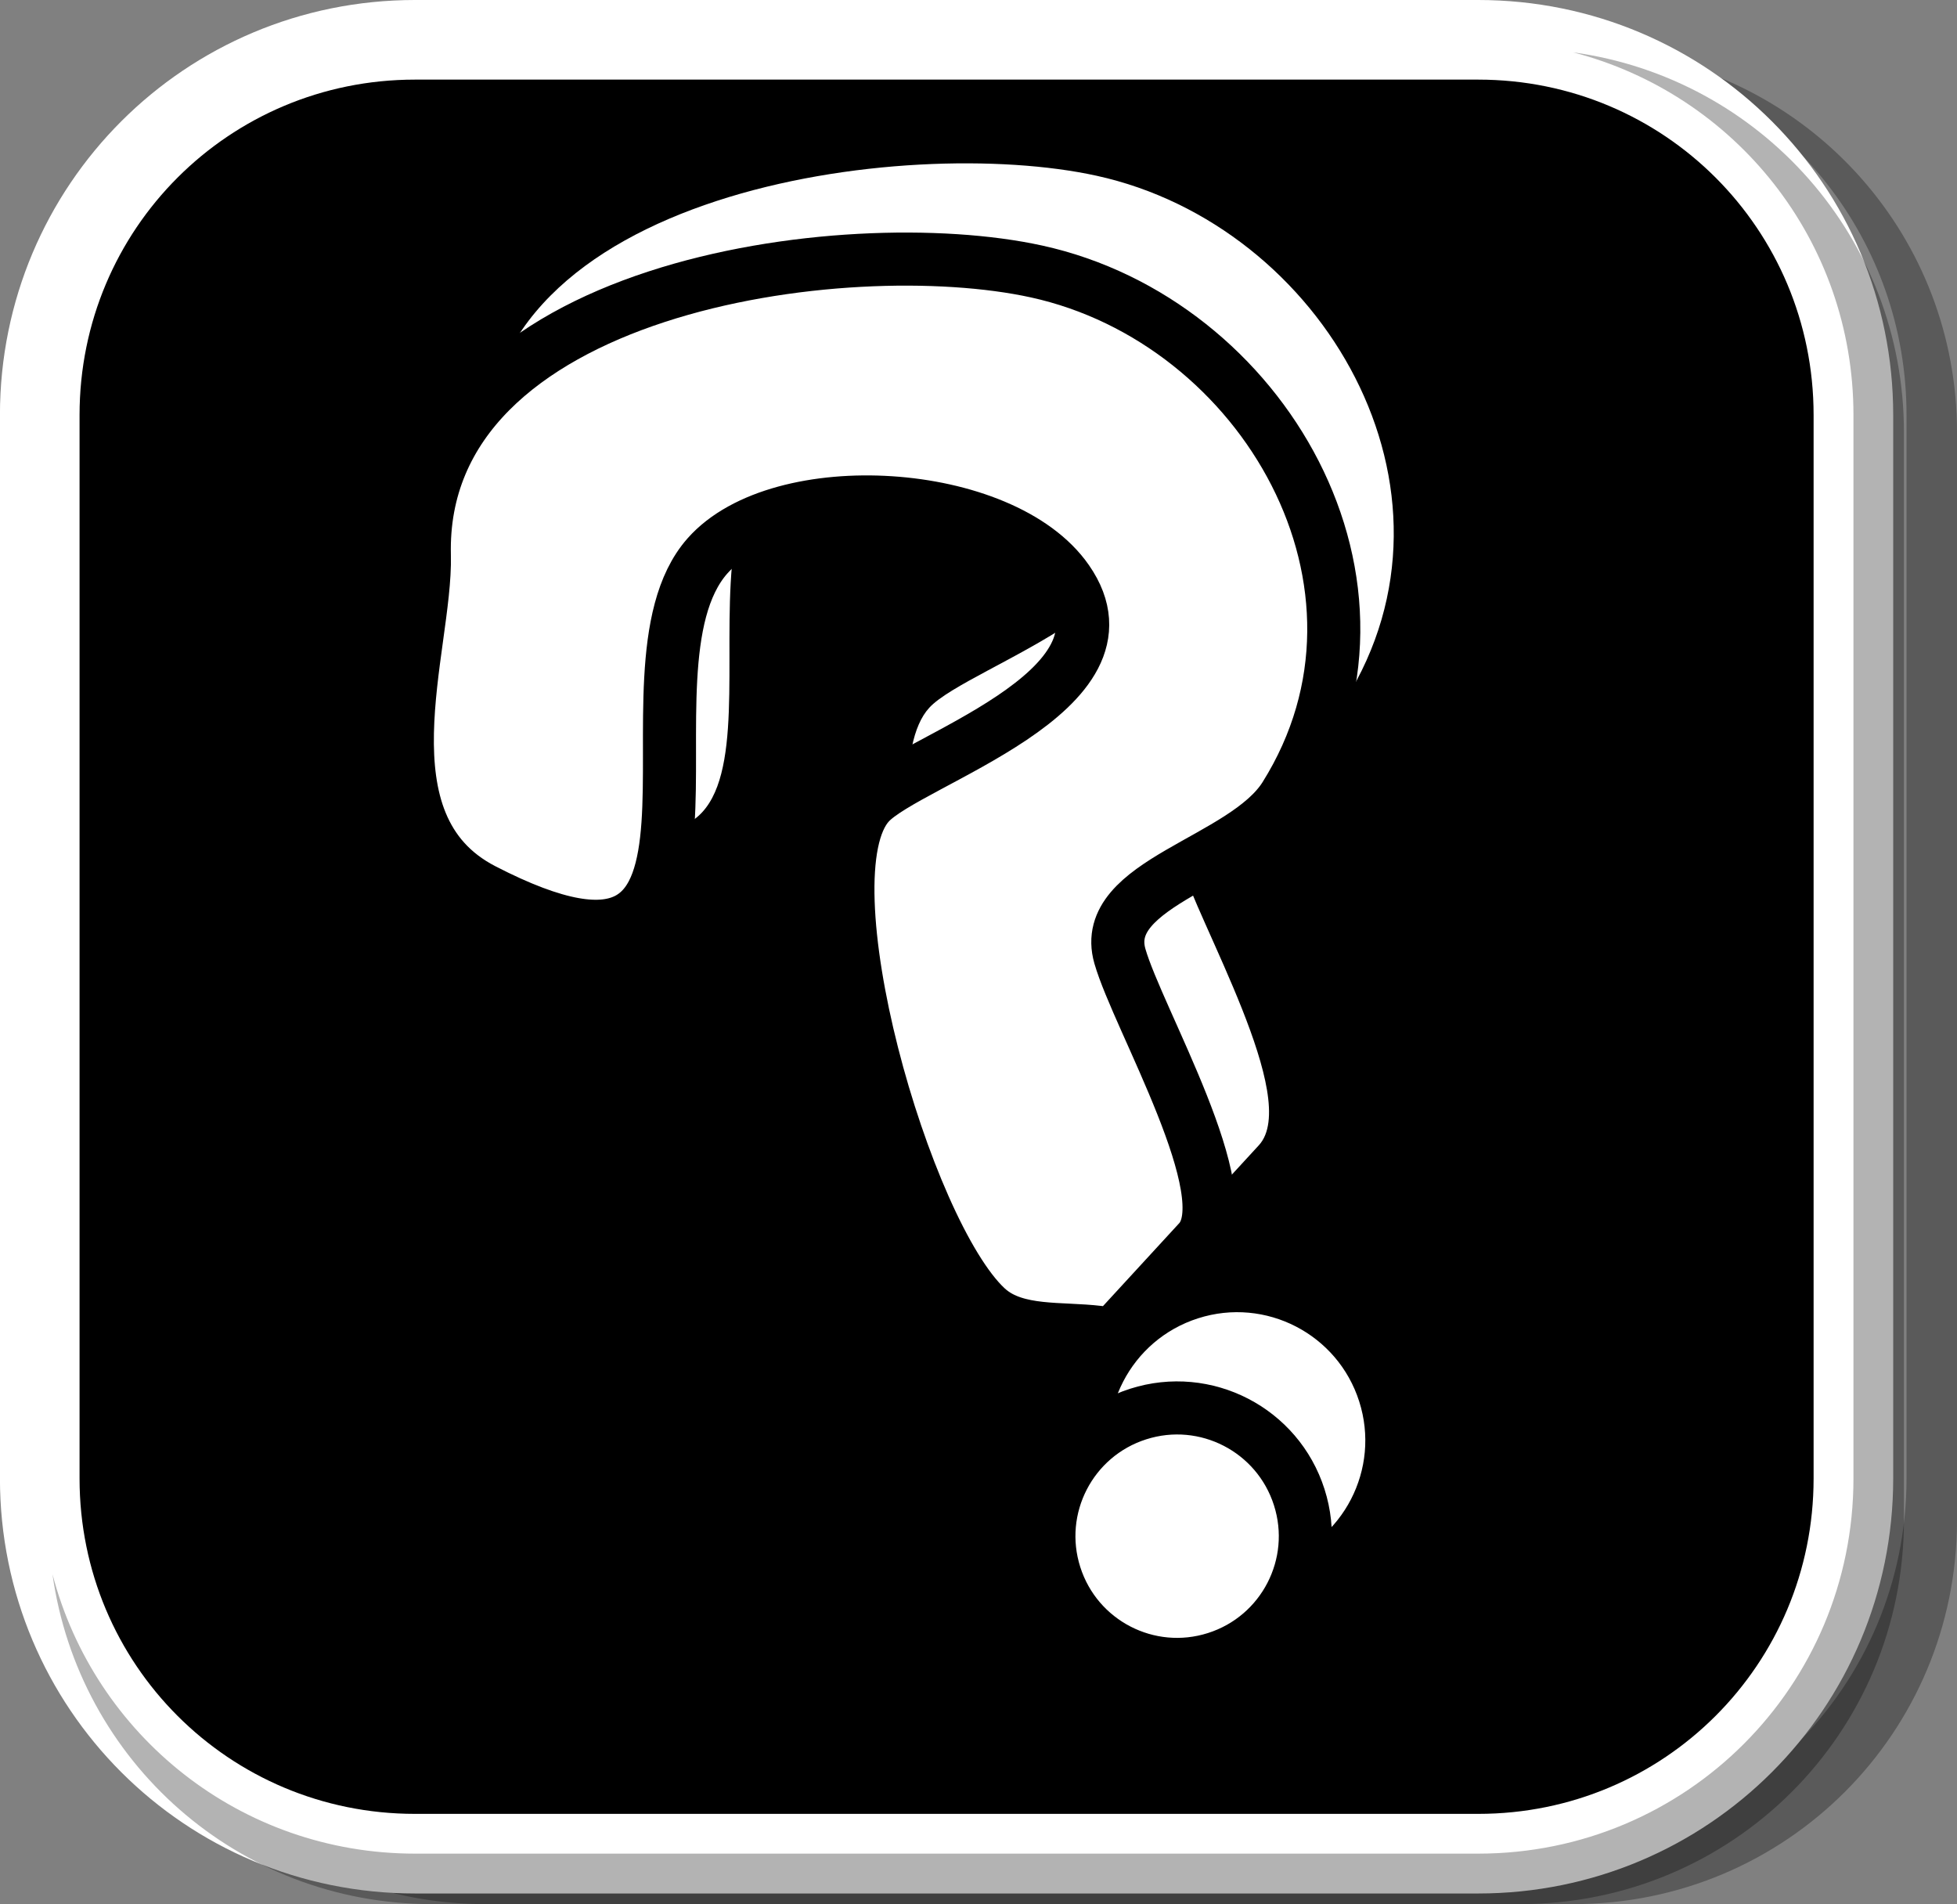 <svg version="1.1" xmlns="http://www.w3.org/2000/svg" xmlns:xlink="http://www.w3.org/1999/xlink" width="36.875" height="35.874" viewBox="0,0,36.875,35.874"><rect x="0" y="0" width="36.875" height="35.874" fill="#808080" stroke="none"/><g transform="translate(-222.283,-162.283)"><g data-paper-data="{&quot;isPaintingLayer&quot;:true}" stroke-miterlimit="10" stroke-dasharray="" stroke-dashoffset="0" style="mix-blend-mode: normal"><path d="M259.158,170.427v20.498c0,4.007 -3.225,7.232 -7.232,7.232h-20.5c-3.661,0 -6.661,-2.694 -7.154,-6.215c0.795,3.035 3.541,5.264 6.832,5.264h20.033c3.917,0 7.07,-3.154 7.07,-7.07v-20.033c0,-3.298 -2.239,-6.045 -5.283,-6.834c3.53,0.485 6.234,3.491 6.234,7.158z" fill-opacity="0.298" fill="#000000" fill-rule="evenodd" stroke="none" stroke-width="4.542" stroke-linecap="round" stroke-linejoin="round"/><path d="M230.102,163.033h20.034c3.917,0 7.07,3.153 7.07,7.07v20.034c0,3.917 -3.153,7.07 -7.07,7.07h-20.034c-3.917,0 -7.07,-3.153 -7.07,-7.07v-20.034c0,-3.917 3.153,-7.07 7.07,-7.07z" fill="#000000" fill-rule="evenodd" stroke="#ffffff" stroke-width="1.5" stroke-linecap="round" stroke-linejoin="round"/><path d="M258.158,170.427v20.498c0,4.007 -3.225,7.232 -7.232,7.232h-20.5c-3.661,0 -6.661,-2.694 -7.154,-6.215c0.795,3.035 3.541,5.264 6.832,5.264h20.033c3.917,0 7.07,-3.154 7.07,-7.07v-20.033c0,-3.298 -2.239,-6.045 -5.283,-6.834c3.53,0.485 6.234,3.491 6.234,7.158z" fill-opacity="0.298" fill="#000000" fill-rule="evenodd" stroke="none" stroke-width="4.542" stroke-linecap="round" stroke-linejoin="round"/><g fill="#ffffff" fill-rule="nonzero" stroke="#000000" stroke-linecap="butt" stroke-linejoin="miter"><g stroke-width="0"><path d="M243.292,190.155c-0.406,-1.271 0.296,-2.63 1.567,-3.035c1.271,-0.406 2.63,0.296 3.035,1.567c0.406,1.271 -0.296,2.63 -1.567,3.035c-1.271,0.406 -2.63,-0.296 -3.035,-1.567z"/><path d="M244.381,185.624c-0.688,-0.147 -1.527,-0.005 -2.125,-0.326c-0.091,-0.049 -0.177,-0.109 -0.255,-0.182c-1.544,-1.437 -3.457,-8.139 -2.208,-9.499c0.738,-0.804 5.188,-2.098 3.729,-4.204c-1.208,-1.744 -5.418,-2.003 -6.78,-0.459c-1.935,2.194 1.362,9.173 -4.225,6.289c-2.372,-1.224 -1.065,-4.577 -1.108,-6.3c-0.125,-5.075 7.944,-6.136 11.536,-5.349c4.264,0.934 7.17,5.916 4.682,9.886c-0.767,1.224 -3.511,1.626 -3.112,3.014c0.339,1.183 2.289,4.492 1.489,5.365z"/></g><g stroke-width="1"><path d="M242.162,191.959c-0.406,-1.271 0.296,-2.63 1.567,-3.035c1.271,-0.406 2.63,0.296 3.035,1.567c0.406,1.271 -0.296,2.63 -1.567,3.035c-1.271,0.406 -2.63,-0.296 -3.035,-1.567z"/><path d="M243.251,187.428c-0.688,-0.147 -1.527,-0.005 -2.125,-0.326c-0.091,-0.049 -0.177,-0.109 -0.255,-0.182c-1.544,-1.437 -3.457,-8.139 -2.208,-9.499c0.738,-0.804 5.188,-2.098 3.729,-4.204c-1.208,-1.744 -5.418,-2.003 -6.78,-0.459c-1.935,2.194 1.362,9.173 -4.225,6.289c-2.372,-1.224 -1.065,-4.577 -1.108,-6.3c-0.125,-5.075 7.944,-6.136 11.536,-5.349c4.264,0.934 7.17,5.916 4.682,9.886c-0.767,1.224 -3.511,1.626 -3.112,3.014c0.339,1.183 2.289,4.492 1.489,5.365z"/></g></g></g></g></svg>